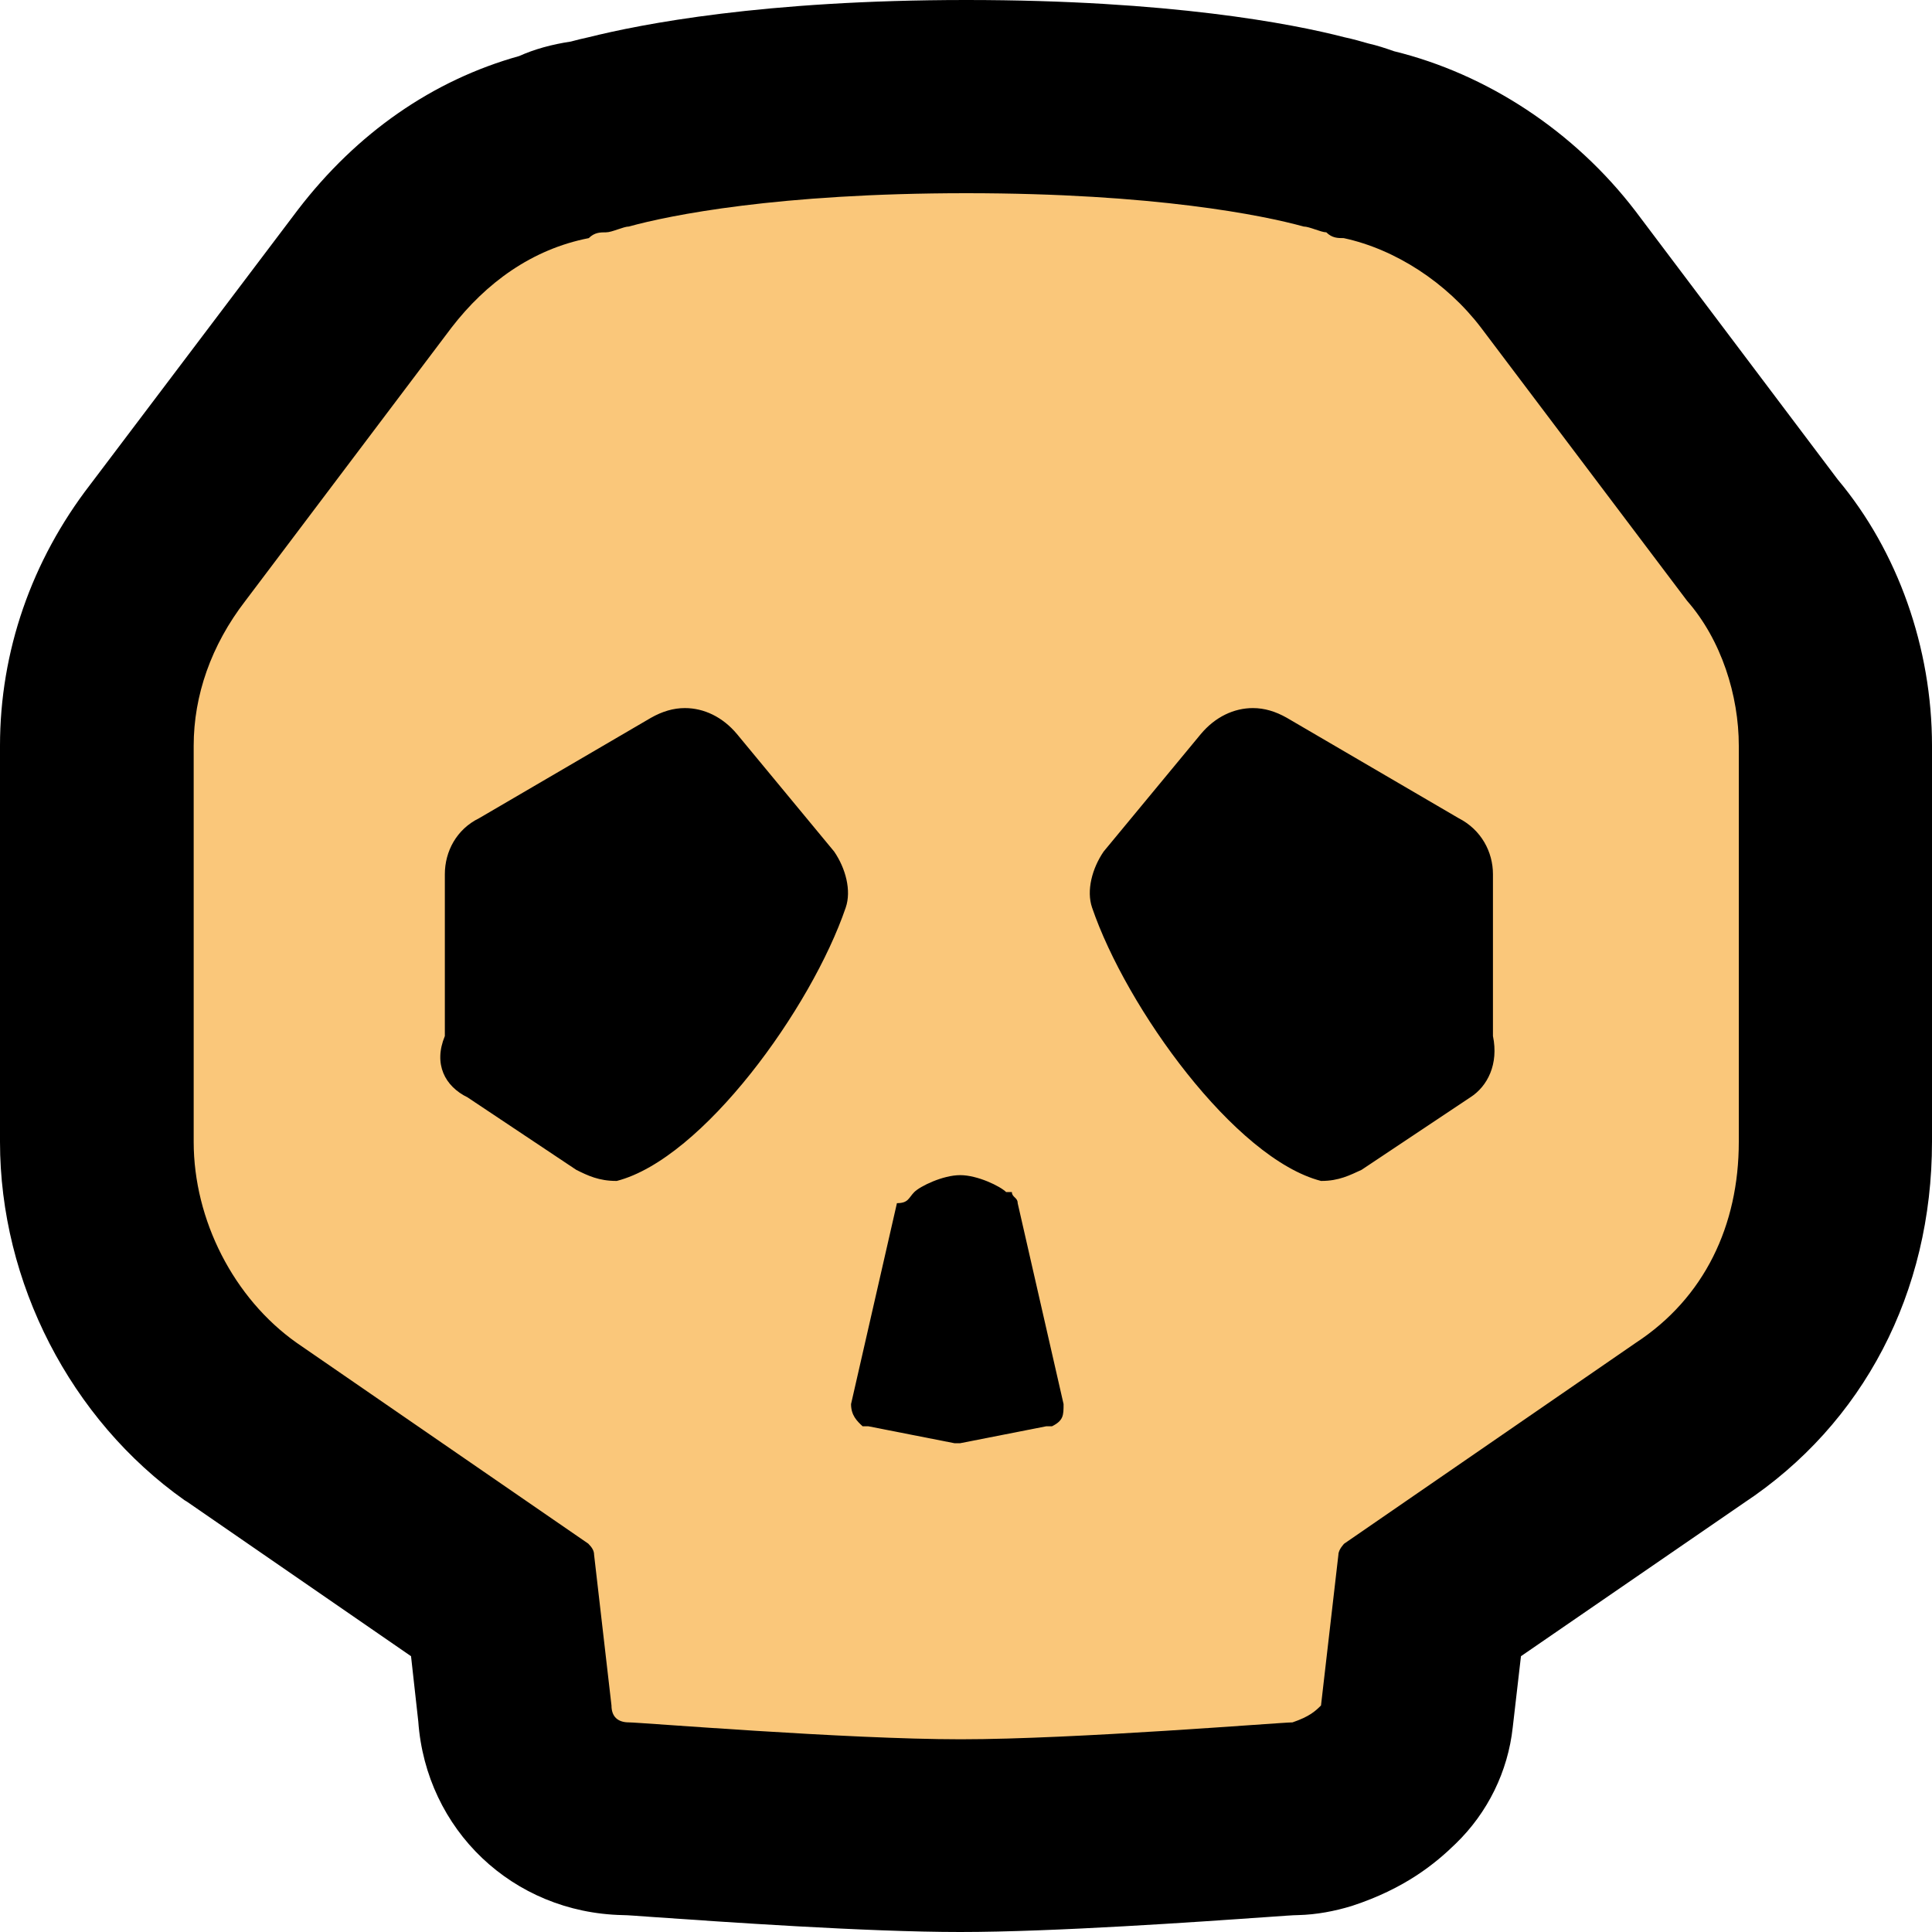 <?xml version="1.0" encoding="UTF-8"?>
<svg id="Layer_1" data-name="Layer 1" xmlns="http://www.w3.org/2000/svg" viewBox="0 0 40 40">
  <defs>
    <style>
      .cls-1 {
        fill: #fac77a;
        fill-rule: evenodd;
      }
    </style>
  </defs>
  <path class="cls-1" d="m19.88,38c-1.87,0-4.81-.2-6.23-.3-.36-.02-.7-.05-.7-.05-1.24,0-2.22-.93-2.3-2.19l-.26-2.3-5.39-3.71c-1.86-1.32-3-3.54-3-5.81v-8.2c0-1.5.51-2.96,1.48-4.22l4.25-5.65c.99-1.29,2.25-2.15,3.68-2.52.25-.12.52-.19.82-.22.11-.03.24-.07.38-.09.94-.25,3.3-.73,7.39-.73s6.45.48,7.39.73c.18.03.33.08.43.11.15.03.3.07.44.13,1.53.34,2.99,1.28,3.99,2.58l4.24,5.62c.96,1.13,1.51,2.67,1.51,4.26v8.2c0,2.45-1.11,4.58-3.04,5.84l-5.35,3.68-.27,2.38c-.05.46-.26.88-.59,1.21-.3.29-.67.59-1.37.82-.2.06-.41.1-.62.1-.04,0-.29.02-.65.05-1.41.1-4.35.3-6.22.3Zm4.78-19.43c.65,1.54,1.97,3.15,2.78,3.73l1.45-.97v-2.83l-2.81-1.65-1.42,1.71Zm-12,3.73c.82-.58,2.13-2.19,2.78-3.73l-1.42-1.71-2.81,1.65v2.83l1.45.97Z"/>
  <path d="m20,4c3.91,0,6.16.46,6.99.69.12,0,.36.12.47.12.12.12.24.12.36.12,1.07.23,2.13.92,2.84,1.85l4.27,5.66c.71.81,1.07,1.96,1.07,3v8.2c0,1.73-.71,3.23-2.13,4.16l-6.04,4.16s-.12.12-.12.23l-.36,3.12c-.12.12-.24.23-.59.35-.24,0-4.5.35-6.87.35s-6.64-.35-6.87-.35-.36-.12-.36-.35l-.36-3.12c0-.08-.04-.15-.12-.23l-6.04-4.16c-1.3-.92-2.13-2.54-2.13-4.16v-8.2c0-1.04.36-2.08,1.07-3l4.27-5.66c.71-.92,1.66-1.62,2.84-1.85.12-.12.24-.12.36-.12s.36-.12.47-.12c.83-.23,3.08-.69,6.99-.69m7.35,20.45c.36,0,.59-.12.83-.23l2.25-1.5c.36-.23.59-.69.47-1.27v-3.35c0-.46-.24-.92-.71-1.16l-3.56-2.08c-.23-.13-.46-.2-.7-.2-.39,0-.78.18-1.08.54l-2.01,2.43c-.24.35-.36.81-.24,1.16.71,2.08,2.96,5.2,4.74,5.66m-14.58,0c1.78-.46,4.03-3.58,4.74-5.66.12-.35,0-.81-.24-1.16l-2.01-2.43c-.3-.36-.69-.54-1.08-.54-.24,0-.47.07-.7.2l-3.56,2.08c-.47.23-.71.69-.71,1.16v3.35c-.24.58,0,1.04.47,1.27l2.25,1.5c.24.12.47.23.83.23m5.1,5.08h.12l1.78.35h.12l1.78-.35h.12c.24-.12.24-.23.24-.46l-.95-4.16c0-.12-.12-.12-.12-.23h-.12c-.12-.12-.59-.35-.95-.35s-.83.23-.95.35c-.12.12-.12.23-.36.23l-.95,4.16c0,.23.12.35.24.46M20,0c-4.19,0-6.73.5-7.81.77-.14.03-.26.06-.37.09-.4.06-.76.16-1.07.3-1.79.5-3.36,1.59-4.58,3.18L1.87,10.03c-1.22,1.58-1.87,3.46-1.87,5.41v8.2c0,2.91,1.46,5.75,3.82,7.42.02.01.03.02.05.03l4.64,3.2.15,1.35c.16,2.24,1.95,3.96,4.23,4.01.11,0,.33.02.63.04,1.44.1,4.42.31,6.36.31s4.93-.21,6.36-.31c.3-.02.53-.04.64-.04.38-.01.75-.08,1.11-.19,1.1-.36,1.73-.88,2.15-1.29.66-.64,1.08-1.49,1.18-2.41l.17-1.47,4.61-3.17c2.48-1.64,3.9-4.36,3.9-7.48v-8.2c0-2.03-.71-4.03-1.95-5.51l-4.19-5.56c-1.27-1.66-3.08-2.84-5-3.31-.17-.06-.35-.12-.53-.16-.14-.04-.31-.09-.5-.13-1.08-.28-3.62-.77-7.82-.77h0Z"/>
</svg>